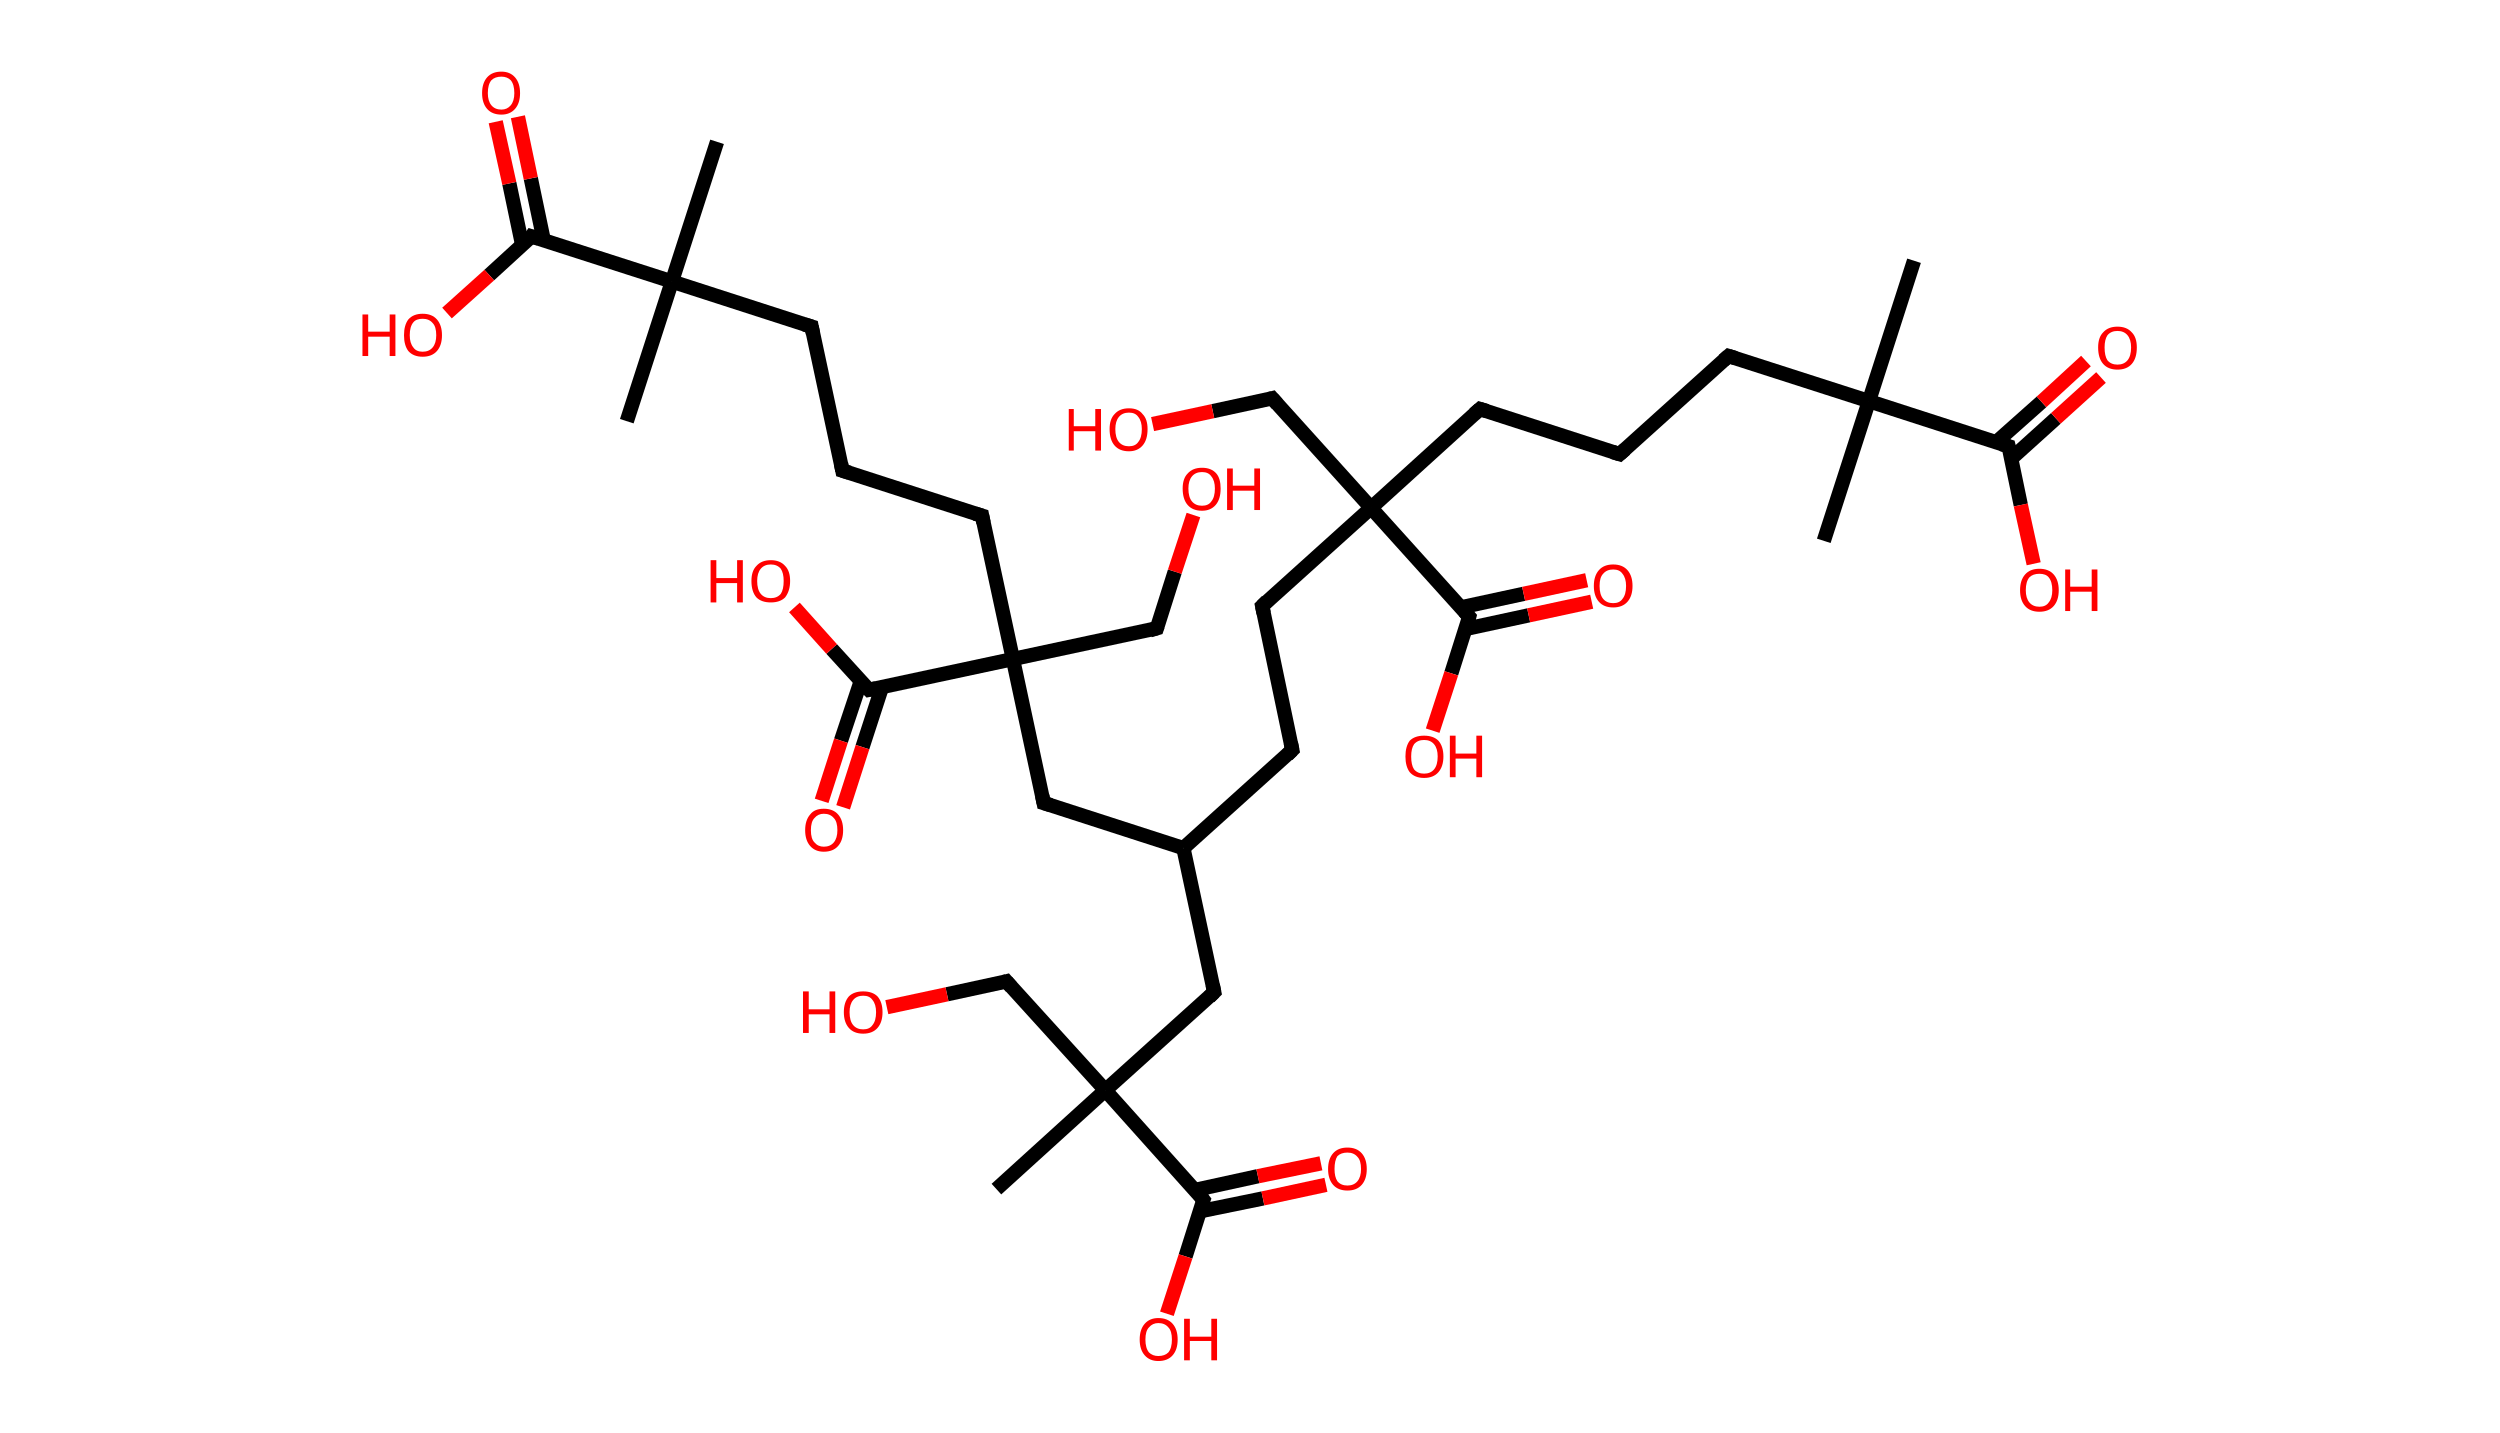 <?xml version='1.0' encoding='ASCII' standalone='yes'?>
<svg xmlns="http://www.w3.org/2000/svg" xmlns:rdkit="http://www.rdkit.org/xml" xmlns:xlink="http://www.w3.org/1999/xlink" version="1.1" baseProfile="full" xml:space="preserve" width="349px" height="200px" viewBox="0 0 349 200">
<!-- END OF HEADER -->
<rect style="opacity:1.0;fill:#FFFFFF;stroke:none" width="349.0" height="200.0" x="0.0" y="0.0"> </rect>
<path class="bond-0 atom-0 atom-1" d="M 267.2,36.4 L 260.9,56.0" style="fill:none;fill-rule:evenodd;stroke:#000000;stroke-width:2.0px;stroke-linecap:butt;stroke-linejoin:miter;stroke-opacity:1"/>
<path class="bond-1 atom-1 atom-2" d="M 260.9,56.0 L 254.6,75.5" style="fill:none;fill-rule:evenodd;stroke:#000000;stroke-width:2.0px;stroke-linecap:butt;stroke-linejoin:miter;stroke-opacity:1"/>
<path class="bond-2 atom-1 atom-3" d="M 260.9,56.0 L 241.3,49.7" style="fill:none;fill-rule:evenodd;stroke:#000000;stroke-width:2.0px;stroke-linecap:butt;stroke-linejoin:miter;stroke-opacity:1"/>
<path class="bond-3 atom-3 atom-4" d="M 241.3,49.7 L 226.1,63.4" style="fill:none;fill-rule:evenodd;stroke:#000000;stroke-width:2.0px;stroke-linecap:butt;stroke-linejoin:miter;stroke-opacity:1"/>
<path class="bond-4 atom-4 atom-5" d="M 226.1,63.4 L 206.6,57.1" style="fill:none;fill-rule:evenodd;stroke:#000000;stroke-width:2.0px;stroke-linecap:butt;stroke-linejoin:miter;stroke-opacity:1"/>
<path class="bond-5 atom-5 atom-6" d="M 206.6,57.1 L 191.4,70.9" style="fill:none;fill-rule:evenodd;stroke:#000000;stroke-width:2.0px;stroke-linecap:butt;stroke-linejoin:miter;stroke-opacity:1"/>
<path class="bond-6 atom-6 atom-7" d="M 191.4,70.9 L 177.6,55.6" style="fill:none;fill-rule:evenodd;stroke:#000000;stroke-width:2.0px;stroke-linecap:butt;stroke-linejoin:miter;stroke-opacity:1"/>
<path class="bond-7 atom-7 atom-8" d="M 177.6,55.6 L 169.3,57.4" style="fill:none;fill-rule:evenodd;stroke:#000000;stroke-width:2.0px;stroke-linecap:butt;stroke-linejoin:miter;stroke-opacity:1"/>
<path class="bond-7 atom-7 atom-8" d="M 169.3,57.4 L 160.9,59.2" style="fill:none;fill-rule:evenodd;stroke:#FF0000;stroke-width:2.0px;stroke-linecap:butt;stroke-linejoin:miter;stroke-opacity:1"/>
<path class="bond-8 atom-6 atom-9" d="M 191.4,70.9 L 176.2,84.6" style="fill:none;fill-rule:evenodd;stroke:#000000;stroke-width:2.0px;stroke-linecap:butt;stroke-linejoin:miter;stroke-opacity:1"/>
<path class="bond-9 atom-9 atom-10" d="M 176.2,84.6 L 180.4,104.7" style="fill:none;fill-rule:evenodd;stroke:#000000;stroke-width:2.0px;stroke-linecap:butt;stroke-linejoin:miter;stroke-opacity:1"/>
<path class="bond-10 atom-10 atom-11" d="M 180.4,104.7 L 165.2,118.4" style="fill:none;fill-rule:evenodd;stroke:#000000;stroke-width:2.0px;stroke-linecap:butt;stroke-linejoin:miter;stroke-opacity:1"/>
<path class="bond-11 atom-11 atom-12" d="M 165.2,118.4 L 169.5,138.5" style="fill:none;fill-rule:evenodd;stroke:#000000;stroke-width:2.0px;stroke-linecap:butt;stroke-linejoin:miter;stroke-opacity:1"/>
<path class="bond-12 atom-12 atom-13" d="M 169.5,138.5 L 154.3,152.2" style="fill:none;fill-rule:evenodd;stroke:#000000;stroke-width:2.0px;stroke-linecap:butt;stroke-linejoin:miter;stroke-opacity:1"/>
<path class="bond-13 atom-13 atom-14" d="M 154.3,152.2 L 139.1,166.0" style="fill:none;fill-rule:evenodd;stroke:#000000;stroke-width:2.0px;stroke-linecap:butt;stroke-linejoin:miter;stroke-opacity:1"/>
<path class="bond-14 atom-13 atom-15" d="M 154.3,152.2 L 140.5,137.0" style="fill:none;fill-rule:evenodd;stroke:#000000;stroke-width:2.0px;stroke-linecap:butt;stroke-linejoin:miter;stroke-opacity:1"/>
<path class="bond-15 atom-15 atom-16" d="M 140.5,137.0 L 132.2,138.8" style="fill:none;fill-rule:evenodd;stroke:#000000;stroke-width:2.0px;stroke-linecap:butt;stroke-linejoin:miter;stroke-opacity:1"/>
<path class="bond-15 atom-15 atom-16" d="M 132.2,138.8 L 123.8,140.6" style="fill:none;fill-rule:evenodd;stroke:#FF0000;stroke-width:2.0px;stroke-linecap:butt;stroke-linejoin:miter;stroke-opacity:1"/>
<path class="bond-16 atom-13 atom-17" d="M 154.3,152.2 L 168.0,167.5" style="fill:none;fill-rule:evenodd;stroke:#000000;stroke-width:2.0px;stroke-linecap:butt;stroke-linejoin:miter;stroke-opacity:1"/>
<path class="bond-17 atom-17 atom-18" d="M 167.5,169.1 L 176.3,167.3" style="fill:none;fill-rule:evenodd;stroke:#000000;stroke-width:2.0px;stroke-linecap:butt;stroke-linejoin:miter;stroke-opacity:1"/>
<path class="bond-17 atom-17 atom-18" d="M 176.3,167.3 L 185.1,165.4" style="fill:none;fill-rule:evenodd;stroke:#FF0000;stroke-width:2.0px;stroke-linecap:butt;stroke-linejoin:miter;stroke-opacity:1"/>
<path class="bond-17 atom-17 atom-18" d="M 166.9,166.1 L 175.6,164.2" style="fill:none;fill-rule:evenodd;stroke:#000000;stroke-width:2.0px;stroke-linecap:butt;stroke-linejoin:miter;stroke-opacity:1"/>
<path class="bond-17 atom-17 atom-18" d="M 175.6,164.2 L 184.4,162.4" style="fill:none;fill-rule:evenodd;stroke:#FF0000;stroke-width:2.0px;stroke-linecap:butt;stroke-linejoin:miter;stroke-opacity:1"/>
<path class="bond-18 atom-17 atom-19" d="M 168.0,167.5 L 165.5,175.4" style="fill:none;fill-rule:evenodd;stroke:#000000;stroke-width:2.0px;stroke-linecap:butt;stroke-linejoin:miter;stroke-opacity:1"/>
<path class="bond-18 atom-17 atom-19" d="M 165.5,175.4 L 162.9,183.4" style="fill:none;fill-rule:evenodd;stroke:#FF0000;stroke-width:2.0px;stroke-linecap:butt;stroke-linejoin:miter;stroke-opacity:1"/>
<path class="bond-19 atom-11 atom-20" d="M 165.2,118.4 L 145.7,112.1" style="fill:none;fill-rule:evenodd;stroke:#000000;stroke-width:2.0px;stroke-linecap:butt;stroke-linejoin:miter;stroke-opacity:1"/>
<path class="bond-20 atom-20 atom-21" d="M 145.7,112.1 L 141.4,92.0" style="fill:none;fill-rule:evenodd;stroke:#000000;stroke-width:2.0px;stroke-linecap:butt;stroke-linejoin:miter;stroke-opacity:1"/>
<path class="bond-21 atom-21 atom-22" d="M 141.4,92.0 L 161.5,87.7" style="fill:none;fill-rule:evenodd;stroke:#000000;stroke-width:2.0px;stroke-linecap:butt;stroke-linejoin:miter;stroke-opacity:1"/>
<path class="bond-22 atom-22 atom-23" d="M 161.5,87.7 L 164.0,79.8" style="fill:none;fill-rule:evenodd;stroke:#000000;stroke-width:2.0px;stroke-linecap:butt;stroke-linejoin:miter;stroke-opacity:1"/>
<path class="bond-22 atom-22 atom-23" d="M 164.0,79.8 L 166.6,71.9" style="fill:none;fill-rule:evenodd;stroke:#FF0000;stroke-width:2.0px;stroke-linecap:butt;stroke-linejoin:miter;stroke-opacity:1"/>
<path class="bond-23 atom-21 atom-24" d="M 141.4,92.0 L 137.1,72.0" style="fill:none;fill-rule:evenodd;stroke:#000000;stroke-width:2.0px;stroke-linecap:butt;stroke-linejoin:miter;stroke-opacity:1"/>
<path class="bond-24 atom-24 atom-25" d="M 137.1,72.0 L 117.6,65.7" style="fill:none;fill-rule:evenodd;stroke:#000000;stroke-width:2.0px;stroke-linecap:butt;stroke-linejoin:miter;stroke-opacity:1"/>
<path class="bond-25 atom-25 atom-26" d="M 117.6,65.7 L 113.3,45.6" style="fill:none;fill-rule:evenodd;stroke:#000000;stroke-width:2.0px;stroke-linecap:butt;stroke-linejoin:miter;stroke-opacity:1"/>
<path class="bond-26 atom-26 atom-27" d="M 113.3,45.6 L 93.8,39.3" style="fill:none;fill-rule:evenodd;stroke:#000000;stroke-width:2.0px;stroke-linecap:butt;stroke-linejoin:miter;stroke-opacity:1"/>
<path class="bond-27 atom-27 atom-28" d="M 93.8,39.3 L 87.5,58.8" style="fill:none;fill-rule:evenodd;stroke:#000000;stroke-width:2.0px;stroke-linecap:butt;stroke-linejoin:miter;stroke-opacity:1"/>
<path class="bond-28 atom-27 atom-29" d="M 93.8,39.3 L 100.1,19.8" style="fill:none;fill-rule:evenodd;stroke:#000000;stroke-width:2.0px;stroke-linecap:butt;stroke-linejoin:miter;stroke-opacity:1"/>
<path class="bond-29 atom-27 atom-30" d="M 93.8,39.3 L 74.2,33.0" style="fill:none;fill-rule:evenodd;stroke:#000000;stroke-width:2.0px;stroke-linecap:butt;stroke-linejoin:miter;stroke-opacity:1"/>
<path class="bond-30 atom-30 atom-31" d="M 75.9,33.5 L 74.1,24.9" style="fill:none;fill-rule:evenodd;stroke:#000000;stroke-width:2.0px;stroke-linecap:butt;stroke-linejoin:miter;stroke-opacity:1"/>
<path class="bond-30 atom-30 atom-31" d="M 74.1,24.9 L 72.3,16.3" style="fill:none;fill-rule:evenodd;stroke:#FF0000;stroke-width:2.0px;stroke-linecap:butt;stroke-linejoin:miter;stroke-opacity:1"/>
<path class="bond-30 atom-30 atom-31" d="M 72.9,34.2 L 71.1,25.6" style="fill:none;fill-rule:evenodd;stroke:#000000;stroke-width:2.0px;stroke-linecap:butt;stroke-linejoin:miter;stroke-opacity:1"/>
<path class="bond-30 atom-30 atom-31" d="M 71.1,25.6 L 69.2,17.0" style="fill:none;fill-rule:evenodd;stroke:#FF0000;stroke-width:2.0px;stroke-linecap:butt;stroke-linejoin:miter;stroke-opacity:1"/>
<path class="bond-31 atom-30 atom-32" d="M 74.2,33.0 L 68.3,38.4" style="fill:none;fill-rule:evenodd;stroke:#000000;stroke-width:2.0px;stroke-linecap:butt;stroke-linejoin:miter;stroke-opacity:1"/>
<path class="bond-31 atom-30 atom-32" d="M 68.3,38.4 L 62.4,43.7" style="fill:none;fill-rule:evenodd;stroke:#FF0000;stroke-width:2.0px;stroke-linecap:butt;stroke-linejoin:miter;stroke-opacity:1"/>
<path class="bond-32 atom-21 atom-33" d="M 141.4,92.0 L 121.3,96.3" style="fill:none;fill-rule:evenodd;stroke:#000000;stroke-width:2.0px;stroke-linecap:butt;stroke-linejoin:miter;stroke-opacity:1"/>
<path class="bond-33 atom-33 atom-34" d="M 120.2,95.0 L 117.4,103.4" style="fill:none;fill-rule:evenodd;stroke:#000000;stroke-width:2.0px;stroke-linecap:butt;stroke-linejoin:miter;stroke-opacity:1"/>
<path class="bond-33 atom-33 atom-34" d="M 117.4,103.4 L 114.7,111.8" style="fill:none;fill-rule:evenodd;stroke:#FF0000;stroke-width:2.0px;stroke-linecap:butt;stroke-linejoin:miter;stroke-opacity:1"/>
<path class="bond-33 atom-33 atom-34" d="M 123.1,96.0 L 120.4,104.3" style="fill:none;fill-rule:evenodd;stroke:#000000;stroke-width:2.0px;stroke-linecap:butt;stroke-linejoin:miter;stroke-opacity:1"/>
<path class="bond-33 atom-33 atom-34" d="M 120.4,104.3 L 117.7,112.7" style="fill:none;fill-rule:evenodd;stroke:#FF0000;stroke-width:2.0px;stroke-linecap:butt;stroke-linejoin:miter;stroke-opacity:1"/>
<path class="bond-34 atom-33 atom-35" d="M 121.3,96.3 L 116.1,90.6" style="fill:none;fill-rule:evenodd;stroke:#000000;stroke-width:2.0px;stroke-linecap:butt;stroke-linejoin:miter;stroke-opacity:1"/>
<path class="bond-34 atom-33 atom-35" d="M 116.1,90.6 L 110.9,84.8" style="fill:none;fill-rule:evenodd;stroke:#FF0000;stroke-width:2.0px;stroke-linecap:butt;stroke-linejoin:miter;stroke-opacity:1"/>
<path class="bond-35 atom-6 atom-36" d="M 191.4,70.9 L 205.1,86.1" style="fill:none;fill-rule:evenodd;stroke:#000000;stroke-width:2.0px;stroke-linecap:butt;stroke-linejoin:miter;stroke-opacity:1"/>
<path class="bond-36 atom-36 atom-37" d="M 204.6,87.8 L 213.4,85.9" style="fill:none;fill-rule:evenodd;stroke:#000000;stroke-width:2.0px;stroke-linecap:butt;stroke-linejoin:miter;stroke-opacity:1"/>
<path class="bond-36 atom-36 atom-37" d="M 213.4,85.9 L 222.2,84.0" style="fill:none;fill-rule:evenodd;stroke:#FF0000;stroke-width:2.0px;stroke-linecap:butt;stroke-linejoin:miter;stroke-opacity:1"/>
<path class="bond-36 atom-36 atom-37" d="M 203.9,84.8 L 212.7,82.9" style="fill:none;fill-rule:evenodd;stroke:#000000;stroke-width:2.0px;stroke-linecap:butt;stroke-linejoin:miter;stroke-opacity:1"/>
<path class="bond-36 atom-36 atom-37" d="M 212.7,82.9 L 221.5,81.0" style="fill:none;fill-rule:evenodd;stroke:#FF0000;stroke-width:2.0px;stroke-linecap:butt;stroke-linejoin:miter;stroke-opacity:1"/>
<path class="bond-37 atom-36 atom-38" d="M 205.1,86.1 L 202.6,94.0" style="fill:none;fill-rule:evenodd;stroke:#000000;stroke-width:2.0px;stroke-linecap:butt;stroke-linejoin:miter;stroke-opacity:1"/>
<path class="bond-37 atom-36 atom-38" d="M 202.6,94.0 L 200.0,102.0" style="fill:none;fill-rule:evenodd;stroke:#FF0000;stroke-width:2.0px;stroke-linecap:butt;stroke-linejoin:miter;stroke-opacity:1"/>
<path class="bond-38 atom-1 atom-39" d="M 260.9,56.0 L 280.4,62.3" style="fill:none;fill-rule:evenodd;stroke:#000000;stroke-width:2.0px;stroke-linecap:butt;stroke-linejoin:miter;stroke-opacity:1"/>
<path class="bond-39 atom-39 atom-40" d="M 280.8,64.0 L 287.0,58.4" style="fill:none;fill-rule:evenodd;stroke:#000000;stroke-width:2.0px;stroke-linecap:butt;stroke-linejoin:miter;stroke-opacity:1"/>
<path class="bond-39 atom-39 atom-40" d="M 287.0,58.4 L 293.3,52.7" style="fill:none;fill-rule:evenodd;stroke:#FF0000;stroke-width:2.0px;stroke-linecap:butt;stroke-linejoin:miter;stroke-opacity:1"/>
<path class="bond-39 atom-39 atom-40" d="M 278.7,61.7 L 285.0,56.1" style="fill:none;fill-rule:evenodd;stroke:#000000;stroke-width:2.0px;stroke-linecap:butt;stroke-linejoin:miter;stroke-opacity:1"/>
<path class="bond-39 atom-39 atom-40" d="M 285.0,56.1 L 291.2,50.4" style="fill:none;fill-rule:evenodd;stroke:#FF0000;stroke-width:2.0px;stroke-linecap:butt;stroke-linejoin:miter;stroke-opacity:1"/>
<path class="bond-40 atom-39 atom-41" d="M 280.4,62.3 L 282.1,70.5" style="fill:none;fill-rule:evenodd;stroke:#000000;stroke-width:2.0px;stroke-linecap:butt;stroke-linejoin:miter;stroke-opacity:1"/>
<path class="bond-40 atom-39 atom-41" d="M 282.1,70.5 L 283.9,78.7" style="fill:none;fill-rule:evenodd;stroke:#FF0000;stroke-width:2.0px;stroke-linecap:butt;stroke-linejoin:miter;stroke-opacity:1"/>
<path d="M 242.3,50.0 L 241.3,49.7 L 240.6,50.3" style="fill:none;stroke:#000000;stroke-width:2.0px;stroke-linecap:butt;stroke-linejoin:miter;stroke-opacity:1;"/>
<path d="M 226.9,62.7 L 226.1,63.4 L 225.1,63.1" style="fill:none;stroke:#000000;stroke-width:2.0px;stroke-linecap:butt;stroke-linejoin:miter;stroke-opacity:1;"/>
<path d="M 207.6,57.4 L 206.6,57.1 L 205.8,57.8" style="fill:none;stroke:#000000;stroke-width:2.0px;stroke-linecap:butt;stroke-linejoin:miter;stroke-opacity:1;"/>
<path d="M 178.3,56.4 L 177.6,55.6 L 177.2,55.7" style="fill:none;stroke:#000000;stroke-width:2.0px;stroke-linecap:butt;stroke-linejoin:miter;stroke-opacity:1;"/>
<path d="M 176.9,83.9 L 176.2,84.6 L 176.4,85.6" style="fill:none;stroke:#000000;stroke-width:2.0px;stroke-linecap:butt;stroke-linejoin:miter;stroke-opacity:1;"/>
<path d="M 180.2,103.7 L 180.4,104.7 L 179.7,105.4" style="fill:none;stroke:#000000;stroke-width:2.0px;stroke-linecap:butt;stroke-linejoin:miter;stroke-opacity:1;"/>
<path d="M 169.3,137.5 L 169.5,138.5 L 168.8,139.2" style="fill:none;stroke:#000000;stroke-width:2.0px;stroke-linecap:butt;stroke-linejoin:miter;stroke-opacity:1;"/>
<path d="M 141.2,137.8 L 140.5,137.0 L 140.1,137.1" style="fill:none;stroke:#000000;stroke-width:2.0px;stroke-linecap:butt;stroke-linejoin:miter;stroke-opacity:1;"/>
<path d="M 167.4,166.7 L 168.0,167.5 L 167.9,167.8" style="fill:none;stroke:#000000;stroke-width:2.0px;stroke-linecap:butt;stroke-linejoin:miter;stroke-opacity:1;"/>
<path d="M 146.7,112.4 L 145.7,112.1 L 145.5,111.1" style="fill:none;stroke:#000000;stroke-width:2.0px;stroke-linecap:butt;stroke-linejoin:miter;stroke-opacity:1;"/>
<path d="M 160.5,88.0 L 161.5,87.7 L 161.6,87.4" style="fill:none;stroke:#000000;stroke-width:2.0px;stroke-linecap:butt;stroke-linejoin:miter;stroke-opacity:1;"/>
<path d="M 137.3,73.0 L 137.1,72.0 L 136.1,71.7" style="fill:none;stroke:#000000;stroke-width:2.0px;stroke-linecap:butt;stroke-linejoin:miter;stroke-opacity:1;"/>
<path d="M 118.6,66.0 L 117.6,65.7 L 117.4,64.7" style="fill:none;stroke:#000000;stroke-width:2.0px;stroke-linecap:butt;stroke-linejoin:miter;stroke-opacity:1;"/>
<path d="M 113.5,46.6 L 113.3,45.6 L 112.3,45.3" style="fill:none;stroke:#000000;stroke-width:2.0px;stroke-linecap:butt;stroke-linejoin:miter;stroke-opacity:1;"/>
<path d="M 75.2,33.3 L 74.2,33.0 L 74.0,33.3" style="fill:none;stroke:#000000;stroke-width:2.0px;stroke-linecap:butt;stroke-linejoin:miter;stroke-opacity:1;"/>
<path d="M 122.3,96.1 L 121.3,96.3 L 121.1,96.1" style="fill:none;stroke:#000000;stroke-width:2.0px;stroke-linecap:butt;stroke-linejoin:miter;stroke-opacity:1;"/>
<path d="M 204.4,85.3 L 205.1,86.1 L 205.0,86.5" style="fill:none;stroke:#000000;stroke-width:2.0px;stroke-linecap:butt;stroke-linejoin:miter;stroke-opacity:1;"/>
<path d="M 279.4,62.0 L 280.4,62.3 L 280.5,62.7" style="fill:none;stroke:#000000;stroke-width:2.0px;stroke-linecap:butt;stroke-linejoin:miter;stroke-opacity:1;"/>
<path class="atom-8" d="M 149.2 57.1 L 149.9 57.1 L 149.9 59.5 L 152.9 59.5 L 152.9 57.1 L 153.7 57.1 L 153.7 62.9 L 152.9 62.9 L 152.9 60.2 L 149.9 60.2 L 149.9 62.9 L 149.2 62.9 L 149.2 57.1 " fill="#FF0000"/>
<path class="atom-8" d="M 154.9 59.9 Q 154.9 58.5, 155.6 57.8 Q 156.3 57.0, 157.6 57.0 Q 158.9 57.0, 159.5 57.8 Q 160.2 58.5, 160.2 59.9 Q 160.2 61.4, 159.5 62.2 Q 158.8 63.0, 157.6 63.0 Q 156.3 63.0, 155.6 62.2 Q 154.9 61.4, 154.9 59.9 M 157.6 62.3 Q 158.5 62.3, 158.9 61.7 Q 159.4 61.1, 159.4 59.9 Q 159.4 58.8, 158.9 58.2 Q 158.5 57.6, 157.6 57.6 Q 156.7 57.6, 156.2 58.2 Q 155.7 58.8, 155.7 59.9 Q 155.7 61.1, 156.2 61.7 Q 156.7 62.3, 157.6 62.3 " fill="#FF0000"/>
<path class="atom-16" d="M 112.1 138.4 L 112.9 138.4 L 112.9 140.9 L 115.8 140.9 L 115.8 138.4 L 116.6 138.4 L 116.6 144.2 L 115.8 144.2 L 115.8 141.6 L 112.9 141.6 L 112.9 144.2 L 112.1 144.2 L 112.1 138.4 " fill="#FF0000"/>
<path class="atom-16" d="M 117.8 141.3 Q 117.8 139.9, 118.5 139.1 Q 119.2 138.4, 120.5 138.4 Q 121.8 138.4, 122.5 139.1 Q 123.2 139.9, 123.2 141.3 Q 123.2 142.7, 122.5 143.5 Q 121.8 144.3, 120.5 144.3 Q 119.2 144.3, 118.5 143.5 Q 117.8 142.7, 117.8 141.3 M 120.5 143.7 Q 121.4 143.7, 121.8 143.1 Q 122.3 142.5, 122.3 141.3 Q 122.3 140.2, 121.8 139.6 Q 121.4 139.0, 120.5 139.0 Q 119.6 139.0, 119.1 139.6 Q 118.6 140.2, 118.6 141.3 Q 118.6 142.5, 119.1 143.1 Q 119.6 143.7, 120.5 143.7 " fill="#FF0000"/>
<path class="atom-18" d="M 185.4 163.2 Q 185.4 161.8, 186.1 161.0 Q 186.8 160.2, 188.1 160.2 Q 189.4 160.2, 190.1 161.0 Q 190.8 161.8, 190.8 163.2 Q 190.8 164.6, 190.1 165.4 Q 189.4 166.2, 188.1 166.2 Q 186.8 166.2, 186.1 165.4 Q 185.4 164.6, 185.4 163.2 M 188.1 165.5 Q 189.0 165.5, 189.5 164.9 Q 190.0 164.3, 190.0 163.2 Q 190.0 162.0, 189.5 161.5 Q 189.0 160.9, 188.1 160.9 Q 187.2 160.9, 186.7 161.4 Q 186.3 162.0, 186.3 163.2 Q 186.3 164.3, 186.7 164.9 Q 187.2 165.5, 188.1 165.5 " fill="#FF0000"/>
<path class="atom-19" d="M 159.1 187.0 Q 159.1 185.6, 159.8 184.8 Q 160.5 184.0, 161.7 184.0 Q 163.0 184.0, 163.7 184.8 Q 164.4 185.6, 164.4 187.0 Q 164.4 188.4, 163.7 189.2 Q 163.0 190.0, 161.7 190.0 Q 160.5 190.0, 159.8 189.2 Q 159.1 188.4, 159.1 187.0 M 161.7 189.3 Q 162.6 189.3, 163.1 188.8 Q 163.6 188.2, 163.6 187.0 Q 163.6 185.8, 163.1 185.3 Q 162.6 184.7, 161.7 184.7 Q 160.9 184.7, 160.4 185.3 Q 159.9 185.8, 159.9 187.0 Q 159.9 188.2, 160.4 188.8 Q 160.9 189.3, 161.7 189.3 " fill="#FF0000"/>
<path class="atom-19" d="M 165.3 184.1 L 166.1 184.1 L 166.1 186.6 L 169.1 186.6 L 169.1 184.1 L 169.9 184.1 L 169.9 189.9 L 169.1 189.9 L 169.1 187.2 L 166.1 187.2 L 166.1 189.9 L 165.3 189.9 L 165.3 184.1 " fill="#FF0000"/>
<path class="atom-23" d="M 165.1 68.2 Q 165.1 66.8, 165.8 66.1 Q 166.5 65.3, 167.8 65.3 Q 169.1 65.3, 169.8 66.1 Q 170.4 66.8, 170.4 68.2 Q 170.4 69.7, 169.7 70.5 Q 169.0 71.3, 167.8 71.3 Q 166.5 71.3, 165.8 70.5 Q 165.1 69.7, 165.1 68.2 M 167.8 70.6 Q 168.7 70.6, 169.1 70.0 Q 169.6 69.4, 169.6 68.2 Q 169.6 67.1, 169.1 66.5 Q 168.7 65.9, 167.8 65.9 Q 166.9 65.9, 166.4 66.5 Q 165.9 67.1, 165.9 68.2 Q 165.9 69.4, 166.4 70.0 Q 166.9 70.6, 167.8 70.6 " fill="#FF0000"/>
<path class="atom-23" d="M 171.3 65.4 L 172.1 65.4 L 172.1 67.8 L 175.1 67.8 L 175.1 65.4 L 175.9 65.4 L 175.9 71.2 L 175.1 71.2 L 175.1 68.5 L 172.1 68.5 L 172.1 71.2 L 171.3 71.2 L 171.3 65.4 " fill="#FF0000"/>
<path class="atom-31" d="M 67.3 13.0 Q 67.3 11.6, 68.0 10.8 Q 68.7 10.0, 70.0 10.0 Q 71.2 10.0, 71.9 10.8 Q 72.6 11.6, 72.6 13.0 Q 72.6 14.4, 71.9 15.2 Q 71.2 16.0, 70.0 16.0 Q 68.7 16.0, 68.0 15.2 Q 67.3 14.4, 67.3 13.0 M 70.0 15.3 Q 70.8 15.3, 71.3 14.7 Q 71.8 14.1, 71.8 13.0 Q 71.8 11.8, 71.3 11.2 Q 70.8 10.7, 70.0 10.7 Q 69.1 10.7, 68.6 11.2 Q 68.1 11.8, 68.1 13.0 Q 68.1 14.1, 68.6 14.7 Q 69.1 15.3, 70.0 15.3 " fill="#FF0000"/>
<path class="atom-32" d="M 50.6 43.9 L 51.4 43.9 L 51.4 46.3 L 54.4 46.3 L 54.4 43.9 L 55.2 43.9 L 55.2 49.7 L 54.4 49.7 L 54.4 47.0 L 51.4 47.0 L 51.4 49.7 L 50.6 49.7 L 50.6 43.9 " fill="#FF0000"/>
<path class="atom-32" d="M 56.4 46.8 Q 56.4 45.4, 57.0 44.6 Q 57.7 43.8, 59.0 43.8 Q 60.3 43.8, 61.0 44.6 Q 61.7 45.4, 61.7 46.8 Q 61.7 48.2, 61.0 49.0 Q 60.3 49.8, 59.0 49.8 Q 57.7 49.8, 57.0 49.0 Q 56.4 48.2, 56.4 46.8 M 59.0 49.1 Q 59.9 49.1, 60.4 48.5 Q 60.9 47.9, 60.9 46.8 Q 60.9 45.6, 60.4 45.1 Q 59.9 44.5, 59.0 44.5 Q 58.1 44.5, 57.7 45.0 Q 57.2 45.6, 57.2 46.8 Q 57.2 47.9, 57.7 48.5 Q 58.1 49.1, 59.0 49.1 " fill="#FF0000"/>
<path class="atom-34" d="M 112.4 115.9 Q 112.4 114.5, 113.1 113.7 Q 113.7 112.9, 115.0 112.9 Q 116.3 112.9, 117.0 113.7 Q 117.7 114.5, 117.7 115.9 Q 117.7 117.3, 117.0 118.1 Q 116.3 118.9, 115.0 118.9 Q 113.8 118.9, 113.1 118.1 Q 112.4 117.3, 112.4 115.9 M 115.0 118.2 Q 115.9 118.2, 116.4 117.6 Q 116.9 117.0, 116.9 115.9 Q 116.9 114.7, 116.4 114.2 Q 115.9 113.6, 115.0 113.6 Q 114.2 113.6, 113.7 114.2 Q 113.2 114.7, 113.2 115.9 Q 113.2 117.1, 113.7 117.6 Q 114.2 118.2, 115.0 118.2 " fill="#FF0000"/>
<path class="atom-35" d="M 99.2 78.2 L 100.0 78.2 L 100.0 80.7 L 102.9 80.7 L 102.9 78.2 L 103.7 78.2 L 103.7 84.1 L 102.9 84.1 L 102.9 81.4 L 100.0 81.4 L 100.0 84.1 L 99.2 84.1 L 99.2 78.2 " fill="#FF0000"/>
<path class="atom-35" d="M 104.9 81.1 Q 104.9 79.7, 105.6 79.0 Q 106.3 78.2, 107.6 78.2 Q 108.9 78.2, 109.6 79.0 Q 110.3 79.7, 110.3 81.1 Q 110.3 82.5, 109.6 83.4 Q 108.9 84.1, 107.6 84.1 Q 106.3 84.1, 105.6 83.4 Q 104.9 82.6, 104.9 81.1 M 107.6 83.5 Q 108.5 83.5, 109.0 82.9 Q 109.4 82.3, 109.4 81.1 Q 109.4 80.0, 109.0 79.4 Q 108.5 78.8, 107.6 78.8 Q 106.7 78.8, 106.2 79.4 Q 105.7 80.0, 105.7 81.1 Q 105.7 82.3, 106.2 82.9 Q 106.7 83.5, 107.6 83.5 " fill="#FF0000"/>
<path class="atom-37" d="M 222.5 81.8 Q 222.5 80.4, 223.2 79.6 Q 223.9 78.8, 225.2 78.8 Q 226.5 78.8, 227.2 79.6 Q 227.9 80.4, 227.9 81.8 Q 227.9 83.2, 227.2 84.0 Q 226.5 84.8, 225.2 84.8 Q 223.9 84.8, 223.2 84.0 Q 222.5 83.2, 222.5 81.8 M 225.2 84.2 Q 226.1 84.2, 226.5 83.6 Q 227.0 83.0, 227.0 81.8 Q 227.0 80.7, 226.5 80.1 Q 226.1 79.5, 225.2 79.5 Q 224.3 79.5, 223.8 80.1 Q 223.3 80.6, 223.3 81.8 Q 223.3 83.0, 223.8 83.6 Q 224.3 84.2, 225.2 84.2 " fill="#FF0000"/>
<path class="atom-38" d="M 196.2 105.6 Q 196.2 104.2, 196.8 103.4 Q 197.5 102.7, 198.8 102.7 Q 200.1 102.7, 200.8 103.4 Q 201.5 104.2, 201.5 105.6 Q 201.5 107.0, 200.8 107.8 Q 200.1 108.6, 198.8 108.6 Q 197.5 108.6, 196.8 107.8 Q 196.2 107.0, 196.2 105.6 M 198.8 108.0 Q 199.7 108.0, 200.2 107.4 Q 200.7 106.8, 200.7 105.6 Q 200.7 104.5, 200.2 103.9 Q 199.7 103.3, 198.8 103.3 Q 197.9 103.3, 197.4 103.9 Q 197.0 104.5, 197.0 105.6 Q 197.0 106.8, 197.4 107.4 Q 197.9 108.0, 198.8 108.0 " fill="#FF0000"/>
<path class="atom-38" d="M 202.4 102.7 L 203.2 102.7 L 203.2 105.2 L 206.1 105.2 L 206.1 102.7 L 206.9 102.7 L 206.9 108.5 L 206.1 108.5 L 206.1 105.9 L 203.2 105.9 L 203.2 108.5 L 202.4 108.5 L 202.4 102.7 " fill="#FF0000"/>
<path class="atom-40" d="M 292.9 48.5 Q 292.9 47.1, 293.6 46.4 Q 294.3 45.6, 295.6 45.6 Q 296.9 45.6, 297.6 46.4 Q 298.3 47.1, 298.3 48.5 Q 298.3 50.0, 297.6 50.8 Q 296.9 51.6, 295.6 51.6 Q 294.3 51.6, 293.6 50.8 Q 292.9 50.0, 292.9 48.5 M 295.6 50.9 Q 296.5 50.9, 297.0 50.3 Q 297.5 49.7, 297.5 48.5 Q 297.5 47.4, 297.0 46.8 Q 296.5 46.2, 295.6 46.2 Q 294.7 46.2, 294.2 46.8 Q 293.8 47.4, 293.8 48.5 Q 293.8 49.7, 294.2 50.3 Q 294.7 50.9, 295.6 50.9 " fill="#FF0000"/>
<path class="atom-41" d="M 282.0 82.4 Q 282.0 81.0, 282.7 80.2 Q 283.4 79.4, 284.7 79.4 Q 286.0 79.4, 286.7 80.2 Q 287.4 81.0, 287.4 82.4 Q 287.4 83.8, 286.7 84.6 Q 286.0 85.4, 284.7 85.4 Q 283.4 85.4, 282.7 84.6 Q 282.0 83.8, 282.0 82.4 M 284.7 84.7 Q 285.6 84.7, 286.0 84.1 Q 286.5 83.5, 286.5 82.4 Q 286.5 81.2, 286.0 80.6 Q 285.6 80.1, 284.7 80.1 Q 283.8 80.1, 283.3 80.6 Q 282.8 81.2, 282.8 82.4 Q 282.8 83.5, 283.3 84.1 Q 283.8 84.7, 284.7 84.7 " fill="#FF0000"/>
<path class="atom-41" d="M 288.3 79.5 L 289.0 79.5 L 289.0 81.9 L 292.0 81.9 L 292.0 79.5 L 292.8 79.5 L 292.8 85.3 L 292.0 85.3 L 292.0 82.6 L 289.0 82.6 L 289.0 85.3 L 288.3 85.3 L 288.3 79.5 " fill="#FF0000"/>
</svg>

